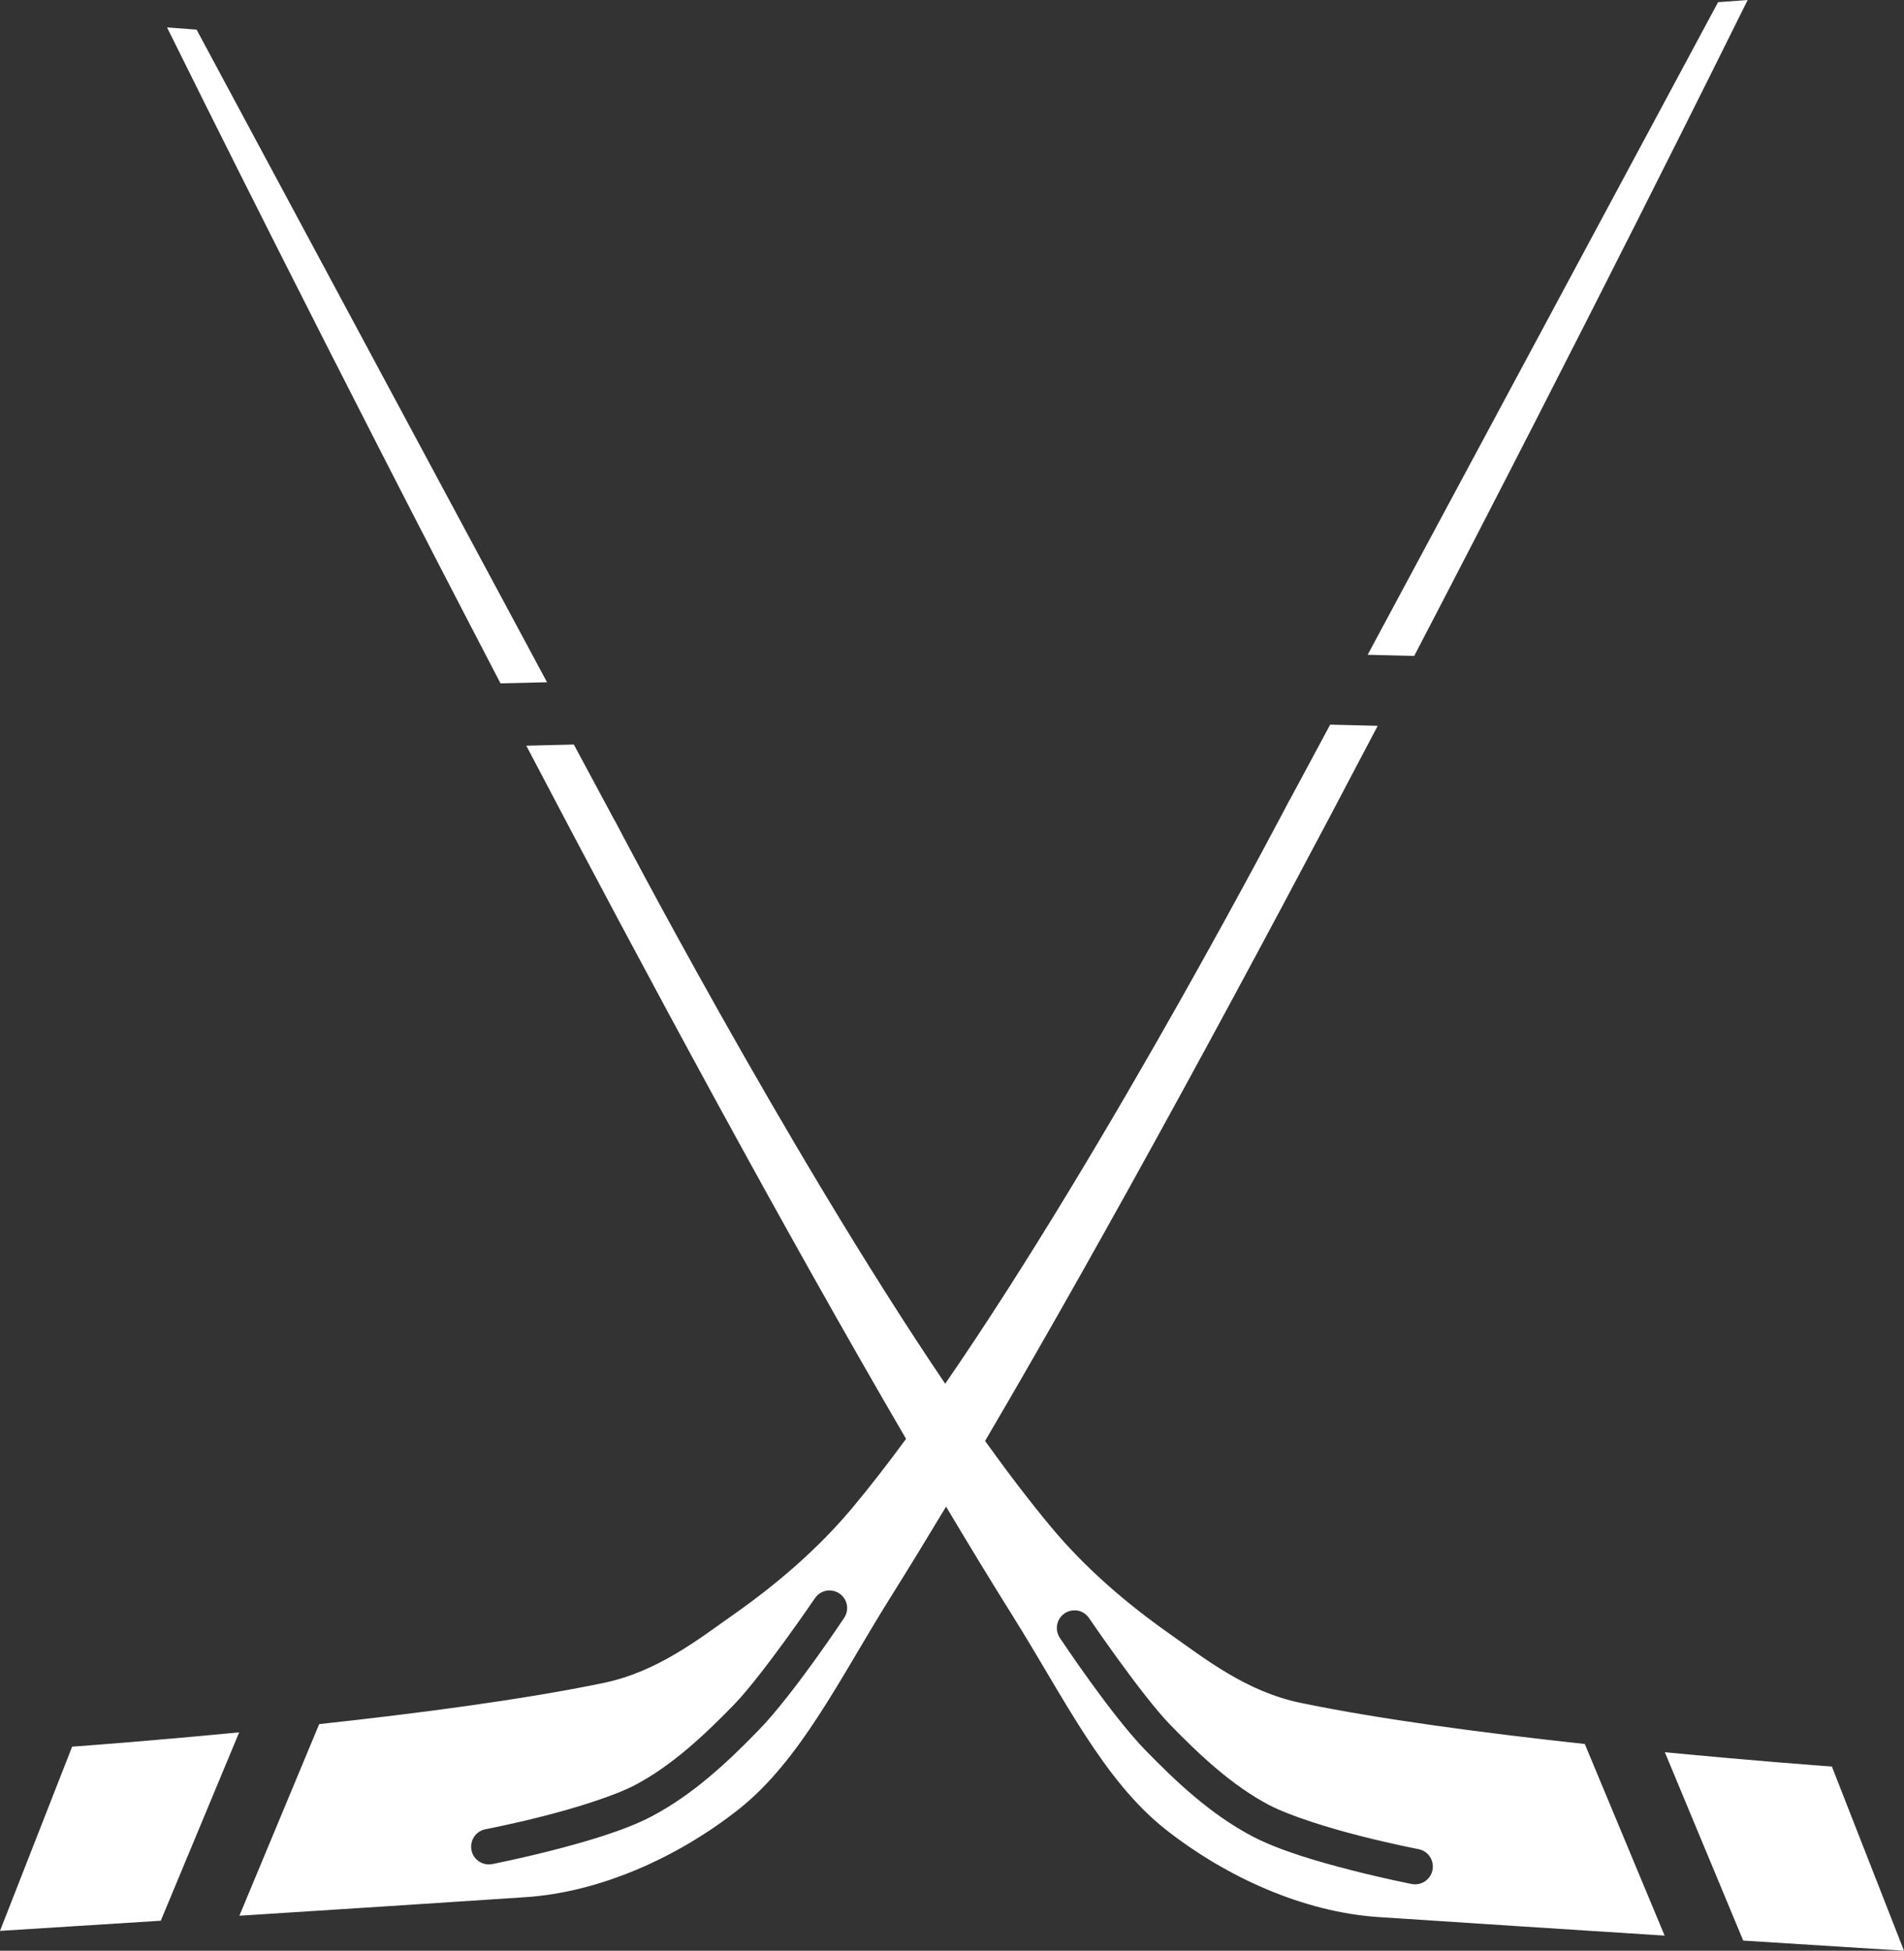 <svg version="1.1" id="图层_1" x="0px" y="0px" width="83.818px" height="85.853px" viewBox="0 0 83.818 85.853" enable-background="new 0 0 83.818 85.853" xml:space="preserve" xmlns="http://www.w3.org/2000/svg" xmlns:xlink="http://www.w3.org/1999/xlink" xmlns:xml="http://www.w3.org/XML/1998/namespace">
  <rect x="0" y="0" width="83.818" height="85.853" fill="#333333" stroke="none"/>
  <path fill="#FFFFFF" d="M62.256,28.867l-2.049-0.05L75.633,0.096L76.936,0C75.9,2.09,69.814,14.372,62.256,28.867z M0,84.978
	c1.057-0.067,3.707-0.233,7.078-0.447l3.451-8.291c-3.854,0.373-6.828,0.593-7.354,0.631L0,84.978z M80.643,77.745
	c-0.525-0.038-3.5-0.258-7.354-0.631l3.451,8.291c3.371,0.214,6.021,0.38,7.078,0.447L80.643,77.745z M69.766,76.753l3.514,8.433
	c-4.045-0.258-8.605-0.552-12.602-0.817c-3.27-0.217-6.668-1.737-9.348-3.842c-2.754-2.164-4.5-5.82-6.703-9.336
	c-0.957-1.527-1.955-3.168-2.979-4.884c-0.842,1.4-1.662,2.741-2.457,4.009c-2.203,3.516-3.949,7.172-6.703,9.336
	c-2.68,2.104-6.078,3.625-9.348,3.842c-3.996,0.266-8.557,0.56-12.602,0.817l3.514-8.433c4.279-0.465,8.996-1.078,12.531-1.815
	c2.377-0.496,4.18-1.932,5.748-3.034c1.885-1.328,3.693-2.874,5.217-4.7c0.756-0.905,1.539-1.917,2.339-3.005
	c-5.362-9.185-11.334-20.24-16.718-30.506l2.092-0.052l1.795,3.34h0.006c0.01,0.018,7.453,14.312,14.548,24.792
	c7.267-10.54,15.136-25.648,15.146-25.667h0.006l1.795-3.34l2.092,0.052c-5.574,10.629-11.779,22.104-17.284,31.473
	c0.996,1.387,1.973,2.67,2.905,3.788c1.523,1.826,3.332,3.372,5.217,4.7c1.568,1.103,3.371,2.538,5.748,3.034
	C60.77,75.675,65.486,76.288,69.766,76.753z M36.959,70.134c-0.135-0.095-0.297-0.143-0.463-0.139v-0.001
	c-0.258,0.007-0.492,0.142-0.631,0.358c0,0-2.301,3.381-3.57,4.688c-1.34,1.377-2.748,2.681-4.342,3.521
	c-0.918,0.48-2.602,1.002-4.016,1.363c-1.416,0.361-2.578,0.583-2.578,0.583c-0.422,0.089-0.691,0.505-0.602,0.927
	c0.088,0.414,0.488,0.682,0.906,0.605c0,0,1.195-0.233,2.656-0.607c1.463-0.374,3.18-0.87,4.361-1.49
	c1.844-0.971,3.357-2.398,4.732-3.813c1.529-1.576,3.74-4.913,3.74-4.913C37.398,70.863,37.313,70.379,36.959,70.134z
	 M62.459,81.383c0,0-1.162-0.222-2.578-0.583c-1.414-0.361-3.098-0.883-4.016-1.363c-1.594-0.84-3.002-2.144-4.342-3.521
	c-1.27-1.308-3.57-4.688-3.57-4.688c-0.139-0.217-0.373-0.352-0.631-0.358v0.001c-0.166-0.004-0.328,0.044-0.463,0.139
	c-0.354,0.245-0.439,0.729-0.195,1.083c0,0,2.211,3.337,3.74,4.913c1.375,1.414,2.889,2.842,4.732,3.813
	c1.182,0.62,2.898,1.116,4.361,1.49c1.461,0.374,2.656,0.607,2.656,0.607c0.418,0.076,0.818-0.191,0.906-0.605
	C63.15,81.888,62.881,81.472,62.459,81.383z M24.082,30.026L8.654,1.304L7.354,1.208c1.033,2.09,7.121,14.372,14.68,28.867
	L24.082,30.026z" class="color c1"/>
</svg>